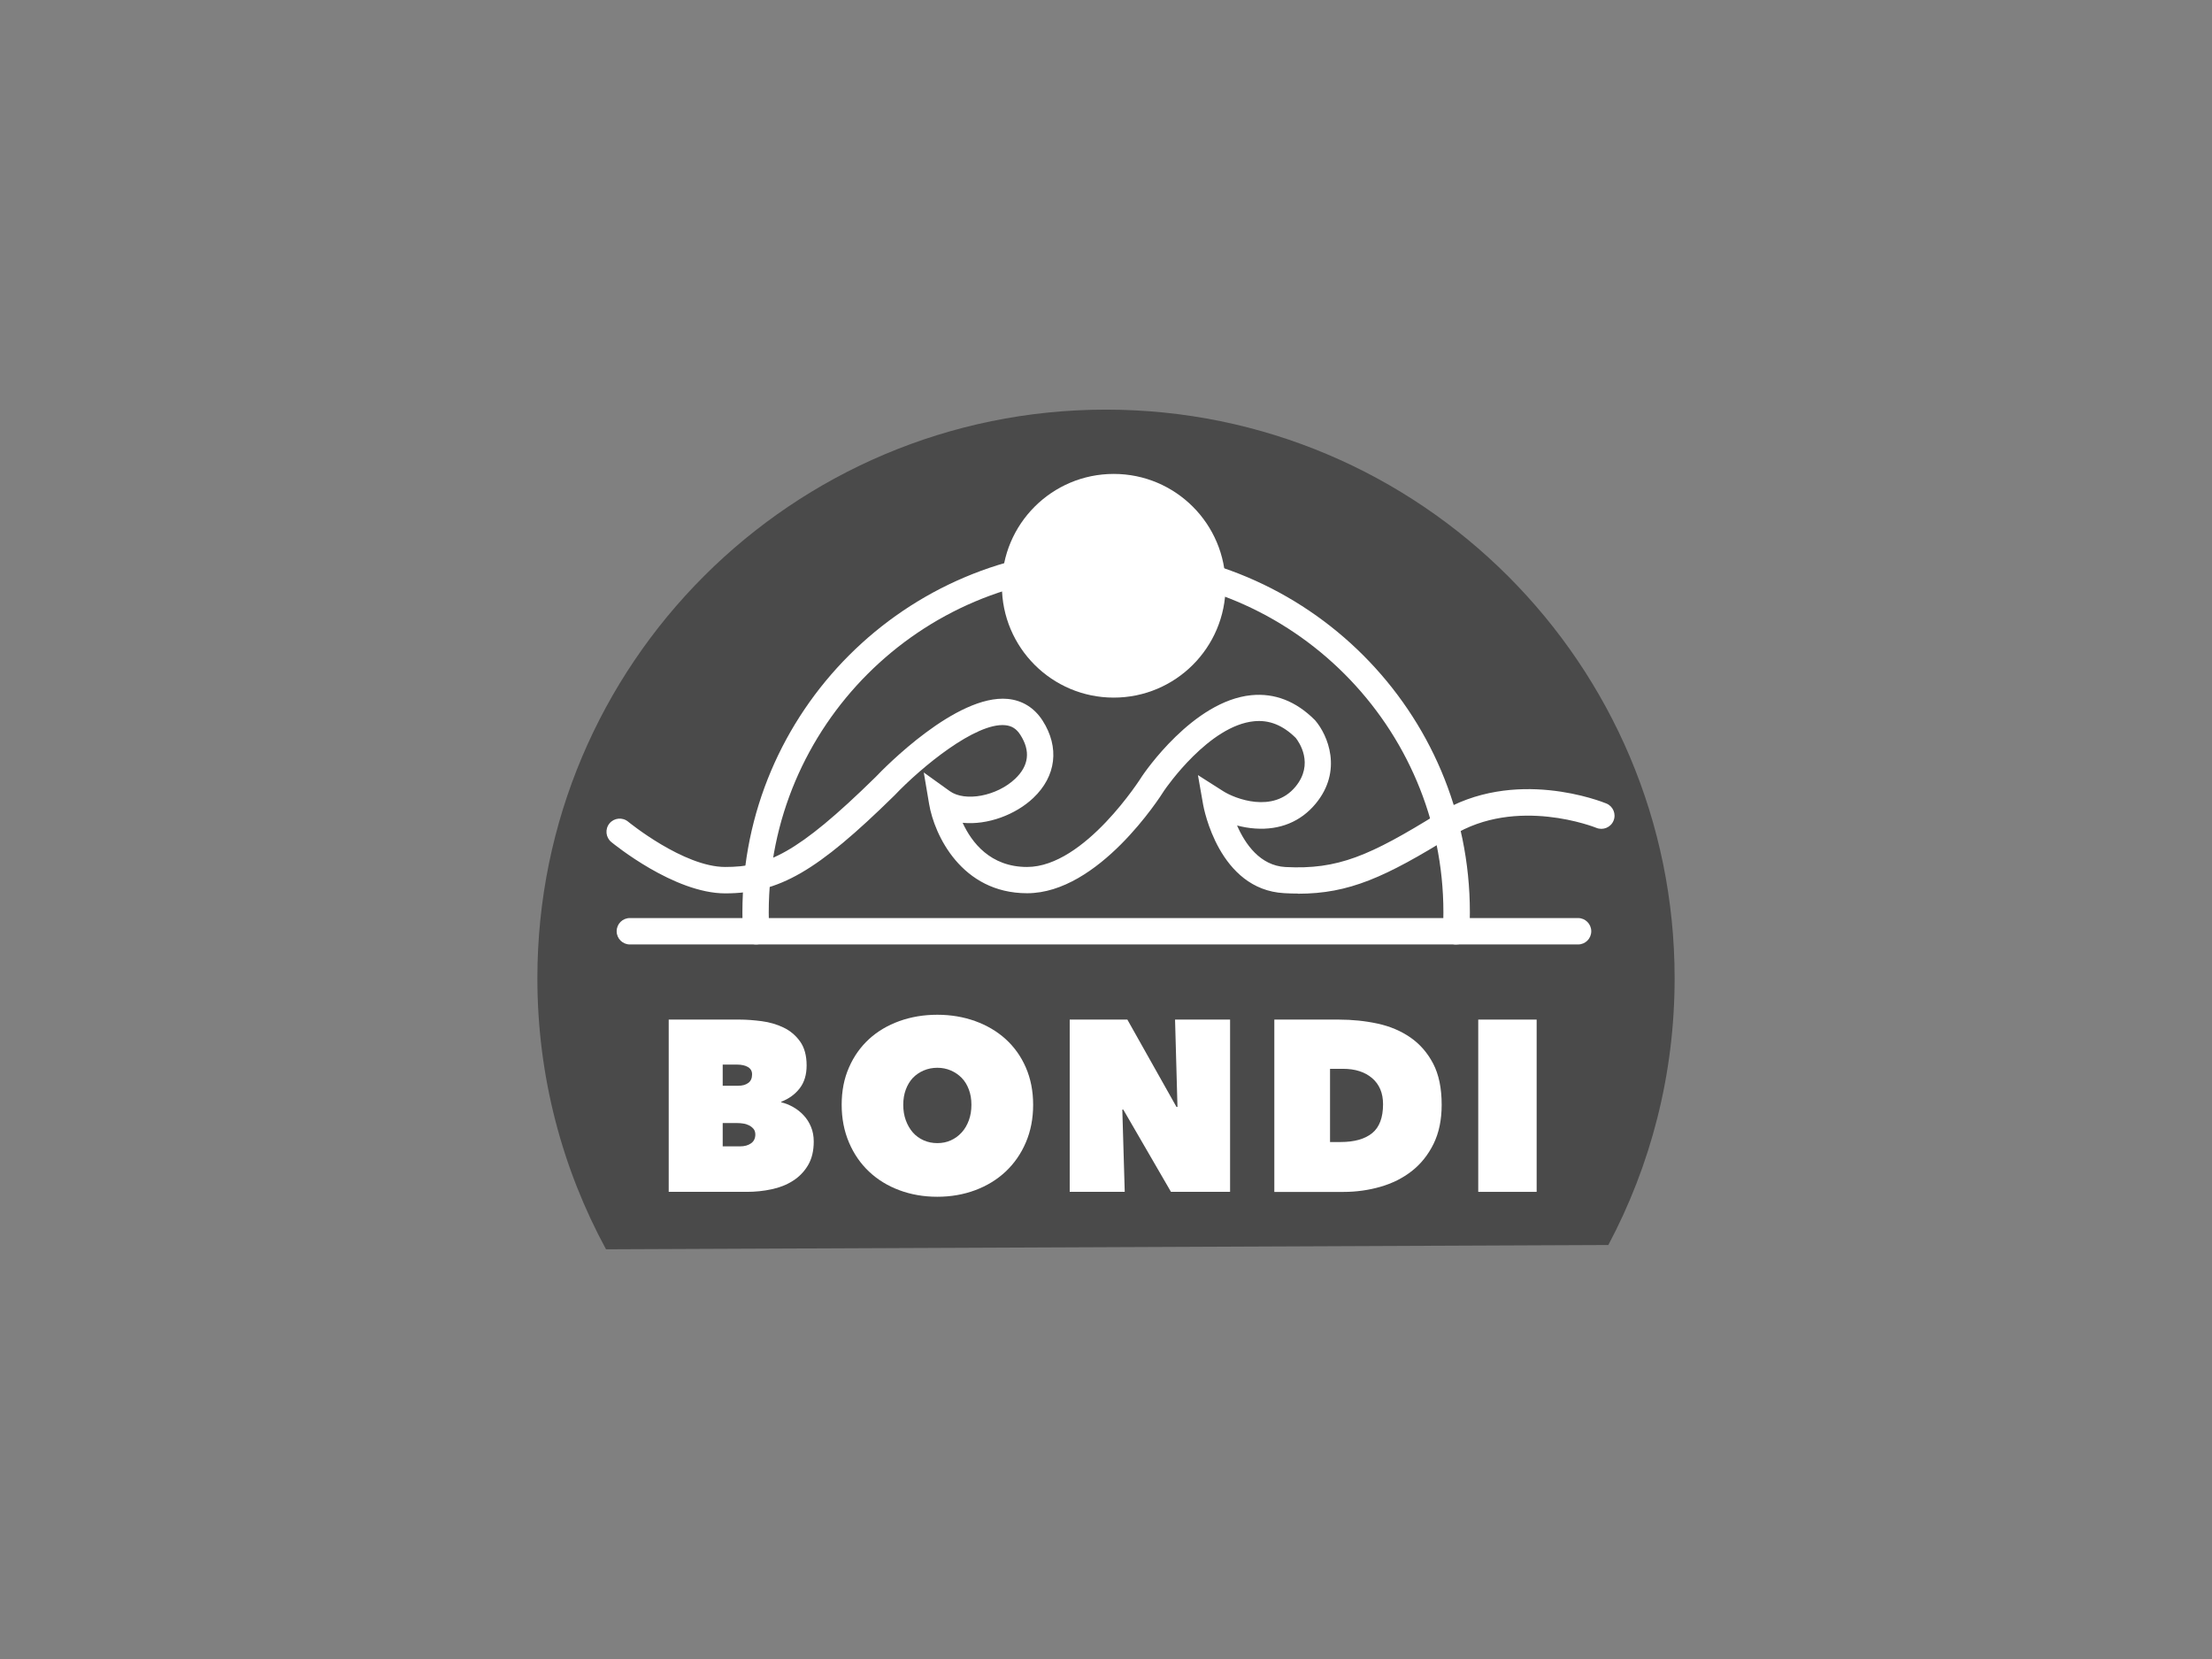 <?xml version="1.0" encoding="UTF-8"?><svg id="Layer_1" xmlns="http://www.w3.org/2000/svg" viewBox="0 0 320 240"><rect x="0" y="0" width="320" height="240" fill="#808080" stroke="none"/><defs><style>.cls-1{fill:#fff;}.cls-2{fill:#4a4a4a;}</style></defs><g id="Bondi_Surf_Bathers_Lifesaving_Club"><path class="cls-2" d="m232.67,180.11c6.12-11.51,9.59-24.64,9.59-38.59,0-45.43-36.83-82.26-82.26-82.26s-82.26,36.83-82.26,82.26c0,14.2,3.6,27.55,9.93,39.21l145-.62Z"/><path class="cls-1" d="m210.64,136.63s-.07,0-.1,0c-1.05-.06-1.86-.95-1.8-2.01.05-.87.07-1.75.07-2.63,0-26.91-21.89-48.8-48.8-48.8s-48.8,21.89-48.8,48.8c0,.88.02,1.76.07,2.62.06,1.05-.75,1.95-1.8,2.01-1.05.05-1.95-.75-2.01-1.8-.05-.93-.07-1.88-.07-2.83,0-29.01,23.6-52.62,52.62-52.62s52.62,23.6,52.62,52.62c0,.94-.03,1.89-.08,2.83-.05,1.02-.9,1.81-1.9,1.81Z"/><path class="cls-1" d="m228.29,136.63H91.12c-1.05,0-1.91-.85-1.91-1.91s.85-1.91,1.91-1.91h137.17c1.05,0,1.91.85,1.91,1.91s-.85,1.91-1.91,1.91Z"/><circle class="cls-1" cx="161.12" cy="84.74" r="16.18"/><path class="cls-1" d="m187.81,129.27c-.65,0-1.32-.02-2.02-.06-9.46-.5-11.65-12.31-11.74-12.81l-.75-4.27,3.66,2.33c1.68,1.07,7.21,3.25,10.44-.64,2.76-3.32.5-6.5.05-7.07-1.86-1.84-3.83-2.63-6.03-2.41-6.49.63-12.66,9.52-13,10.02-.61.98-9.5,14.86-19.83,14.86-9.49,0-13.43-8.45-14.18-12.91l-.77-4.56,3.76,2.7c2.22,1.59,6.82.72,9.46-1.79,1.99-1.89,2.24-4.03.75-6.35-.56-.88-1.24-1.31-2.2-1.4-4.24-.4-12.08,6.02-16.01,10.16l-.05.05c-11.16,10.95-16.64,14.12-24.44,14.12-7.38,0-16.11-7.13-16.48-7.43-.81-.67-.93-1.87-.26-2.69.67-.81,1.87-.93,2.69-.26h0c.08.07,8.04,6.56,14.05,6.56s10.34-1.81,21.75-13c1.28-1.35,11.7-12.01,19.12-11.31,2.12.2,3.86,1.29,5.05,3.14,2.47,3.86,1.97,8.04-1.34,11.18-2.55,2.42-6.61,3.96-10.23,3.6,1.3,2.82,3.99,6.39,9.32,6.39,8.36,0,16.53-12.96,16.61-13.09l.03-.05c.3-.44,7.37-10.88,15.8-11.71,3.39-.33,6.47.87,9.18,3.58l.1.11c1.75,2.06,4.01,7.22.01,12.03-2.14,2.57-5.15,3.81-8.7,3.57-.92-.06-1.82-.22-2.65-.44,1.16,2.65,3.31,5.81,7.01,6.01,7.56.39,12.14-1.59,22.1-7.76,11-6.81,23.78-1.65,24.32-1.43.97.4,1.44,1.52,1.03,2.49-.4.97-1.52,1.43-2.49,1.03-.11-.05-11.54-4.62-20.85,1.15-9.69,6-14.91,8.38-22.3,8.38Z"/><path class="cls-1" d="m113.03,159.47c.59.14,1.16.37,1.73.69.56.32,1.07.72,1.51,1.2.45.48.8,1.04,1.06,1.67.26.63.39,1.34.39,2.11,0,1.36-.28,2.51-.83,3.43-.55.93-1.28,1.68-2.18,2.25-.9.58-1.94.99-3.1,1.23-1.16.25-2.35.37-3.57.37h-11.3v-24.92h10.24c1.01,0,2.08.08,3.22.23,1.14.15,2.19.46,3.15.92.96.46,1.76,1.13,2.39,2.01.63.88.95,2.04.95,3.47,0,1.34-.33,2.44-1,3.31-.67.87-1.56,1.51-2.66,1.94v.11Zm-8.48-5.46v3.06h2.25c.59,0,1.07-.13,1.44-.4.38-.27.56-.69.56-1.25,0-.47-.2-.82-.6-1.06-.4-.23-.93-.35-1.58-.35h-2.08Zm0,8.45v3.38h2.5c.66,0,1.19-.15,1.6-.44.41-.29.62-.72.62-1.28,0-.33-.09-.6-.26-.81-.18-.21-.39-.38-.65-.51-.26-.13-.53-.22-.83-.26-.29-.05-.57-.07-.83-.07h-2.15Z"/><path class="cls-1" d="m121.76,159.82c0-1.99.35-3.8,1.06-5.4.7-1.61,1.67-2.97,2.9-4.1,1.23-1.13,2.69-1.99,4.38-2.6,1.69-.61,3.52-.92,5.49-.92s3.8.31,5.49.92c1.69.61,3.16,1.48,4.4,2.6,1.24,1.13,2.22,2.49,2.92,4.1.7,1.61,1.06,3.41,1.06,5.4s-.35,3.81-1.06,5.46c-.7,1.64-1.68,3.04-2.92,4.21-1.24,1.16-2.71,2.06-4.4,2.69-1.69.63-3.52.95-5.49.95s-3.8-.32-5.49-.95c-1.69-.63-3.15-1.53-4.38-2.69-1.23-1.16-2.2-2.56-2.9-4.21-.7-1.64-1.06-3.46-1.06-5.46Zm8.91,0c0,.82.12,1.57.37,2.25.25.68.59,1.27,1.02,1.76.43.49.96.87,1.57,1.14.61.27,1.27.4,1.97.4s1.36-.13,1.95-.4c.6-.27,1.12-.65,1.57-1.14.45-.49.79-1.08,1.04-1.76.25-.68.37-1.43.37-2.25s-.12-1.53-.37-2.2c-.25-.67-.59-1.23-1.04-1.69-.45-.46-.97-.81-1.57-1.07-.6-.26-1.25-.39-1.95-.39s-1.36.13-1.97.39c-.61.26-1.13.62-1.57,1.07-.43.46-.77,1.02-1.02,1.69-.25.67-.37,1.4-.37,2.2Z"/><path class="cls-1" d="m154.75,147.5h8.34l7.11,12.64h.14l-.35-12.64h7.96v24.92h-8.55l-6.9-11.9h-.14l.35,11.9h-7.96v-24.92Z"/><path class="cls-1" d="m184.35,172.42v-24.92h9.29c1.97,0,3.85.19,5.65.58s3.38,1.06,4.75,2.01,2.47,2.21,3.29,3.78c.82,1.57,1.23,3.56,1.23,5.95,0,2.18-.39,4.07-1.18,5.67-.79,1.6-1.84,2.9-3.15,3.93-1.31,1.02-2.83,1.78-4.54,2.27-1.71.49-3.5.74-5.35.74h-10Zm8.06-17.81v10.6h1.55c1.97,0,3.49-.43,4.54-1.28s1.58-2.25,1.58-4.19c0-1.61-.53-2.87-1.58-3.77s-2.46-1.35-4.22-1.35h-1.87Z"/><path class="cls-1" d="m213.85,147.5h8.45v24.92h-8.45v-24.92Z"/></g></svg>